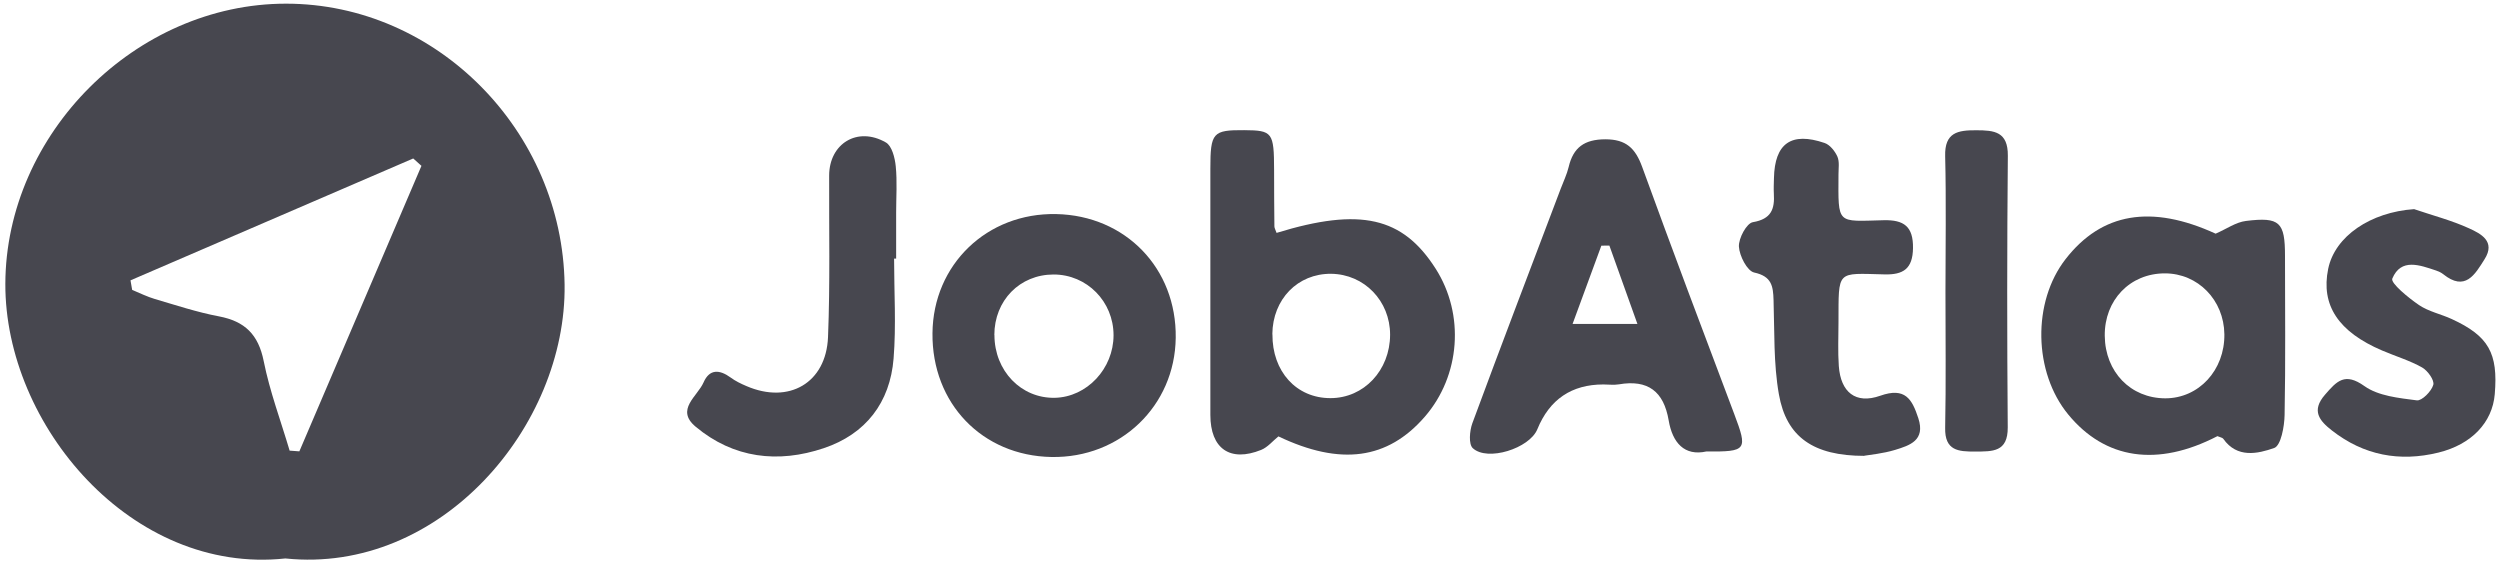 <svg width="124" height="28" viewBox="0 0 124 28" fill="none" xmlns="http://www.w3.org/2000/svg">
<g id="_&#208;&#161;&#208;&#187;&#208;&#190;&#208;&#185;_1" opacity="0.8" clip-path="url(#clip0_1195_16209)">
<path id="Vector" d="M14.155 27.699C6.529 28.518 0.244 21.079 0.265 14.083C0.285 6.634 6.738 0.182 14.185 0.182C21.689 0.182 27.897 6.527 28.004 14.119C28.101 21.14 21.847 28.498 14.155 27.699ZM14.364 22.351C14.527 22.361 14.685 22.377 14.848 22.387C16.867 17.665 18.885 12.948 20.904 8.226C20.766 8.104 20.634 7.982 20.496 7.86C15.822 9.875 11.148 11.89 6.473 13.905C6.499 14.063 6.529 14.22 6.555 14.378C6.927 14.531 7.284 14.714 7.666 14.826C8.721 15.136 9.776 15.487 10.857 15.691C12.146 15.935 12.814 16.591 13.079 17.909C13.38 19.415 13.925 20.866 14.364 22.346V22.351Z" fill="#191923"/>
<path id="Vector_2" d="M63.322 11.55C67.471 10.277 69.571 10.761 71.207 13.325C72.66 15.6 72.436 18.632 70.672 20.668C68.827 22.794 66.493 23.115 63.409 21.645C63.133 21.868 62.879 22.184 62.552 22.316C61.008 22.937 60.034 22.25 60.034 20.581C60.034 16.511 60.034 12.44 60.034 8.369C60.034 6.573 60.152 6.446 61.716 6.456C63.118 6.466 63.19 6.563 63.195 8.431C63.195 9.362 63.2 10.293 63.21 11.229C63.21 11.31 63.261 11.387 63.317 11.55H63.322ZM63.113 16.582C63.098 18.424 64.301 19.752 65.993 19.747C67.65 19.747 68.944 18.368 68.949 16.602C68.949 14.928 67.67 13.6 66.024 13.58C64.367 13.565 63.123 14.842 63.108 16.577L63.113 16.582Z" fill="#191923"/>
<path id="Vector_3" d="M84.641 22.392C83.545 22.636 82.954 21.959 82.766 20.85C82.521 19.415 81.741 18.815 80.293 19.064C80.049 19.105 79.784 19.069 79.529 19.069C77.949 19.069 76.856 19.811 76.251 21.293C75.864 22.239 73.779 22.906 73.05 22.229C72.836 22.031 72.892 21.374 73.025 21.003C74.462 17.11 75.945 13.238 77.413 9.356C77.546 9 77.719 8.649 77.806 8.282C78.035 7.311 78.586 6.914 79.621 6.909C80.66 6.909 81.114 7.356 81.451 8.277C82.939 12.373 84.478 16.454 86.018 20.535C86.691 22.321 86.65 22.412 84.641 22.392ZM81.216 16.067C80.706 14.638 80.263 13.406 79.825 12.18C79.692 12.18 79.559 12.18 79.427 12.185C78.973 13.421 78.52 14.658 78 16.067H81.211H81.216Z" fill="#191923"/>
<path id="Vector_4" d="M109.982 21.634C107.006 23.176 104.416 22.784 102.586 20.561C100.858 18.464 100.797 14.984 102.449 12.857C104.248 10.537 106.715 10.135 109.896 11.59C110.436 11.356 110.9 11.02 111.399 10.959C113.082 10.751 113.336 11.02 113.336 12.694C113.336 15.325 113.367 17.951 113.316 20.581C113.306 21.156 113.133 22.102 112.801 22.22C111.981 22.509 110.956 22.738 110.273 21.762C110.232 21.706 110.125 21.695 109.988 21.634H109.982ZM104.396 16.658C104.416 18.449 105.68 19.752 107.398 19.757C109.06 19.757 110.349 18.363 110.329 16.582C110.309 14.882 109.019 13.559 107.378 13.559C105.65 13.559 104.375 14.882 104.396 16.658Z" fill="#191923"/>
<path id="Vector_5" d="M58.316 16.755C58.275 20.133 55.573 22.728 52.153 22.667C48.718 22.606 46.215 20.006 46.251 16.526C46.281 13.121 48.957 10.547 52.388 10.618C55.828 10.689 58.362 13.31 58.316 16.755ZM49.324 16.617C49.324 18.393 50.65 19.767 52.321 19.731C53.912 19.695 55.232 18.286 55.232 16.627C55.232 14.958 53.912 13.615 52.26 13.615C50.583 13.615 49.319 14.902 49.319 16.622L49.324 16.617Z" fill="#191923"/>
<path id="Vector_6" d="M92.474 22.611C89.946 22.611 88.605 21.68 88.233 19.558C87.963 18.031 88.019 16.444 87.968 14.882C87.948 14.19 87.876 13.706 87.01 13.518C86.658 13.442 86.276 12.689 86.25 12.231C86.23 11.819 86.632 11.071 86.943 11.02C87.866 10.862 88.029 10.363 87.983 9.6C87.968 9.346 87.983 9.091 87.988 8.837C88.024 7.112 88.845 6.527 90.501 7.092C90.766 7.183 91.011 7.494 91.133 7.763C91.246 8.013 91.189 8.349 91.189 8.644C91.179 11.172 91.077 10.979 93.427 10.923C94.436 10.898 94.9 11.233 94.885 12.307C94.87 13.33 94.406 13.635 93.468 13.61C91.062 13.554 91.2 13.37 91.189 15.996C91.189 16.718 91.154 17.441 91.205 18.153C91.296 19.451 92.036 20.061 93.259 19.629C94.498 19.191 94.839 19.797 95.15 20.748C95.507 21.847 94.722 22.092 93.993 22.316C93.391 22.499 92.749 22.555 92.464 22.605L92.474 22.611Z" fill="#191923"/>
<path id="Vector_7" d="M44.347 12.826C44.347 14.48 44.454 16.138 44.322 17.782C44.148 19.965 42.94 21.532 40.861 22.229C38.593 22.992 36.385 22.738 34.499 21.16C33.49 20.316 34.596 19.659 34.897 18.967C35.193 18.291 35.692 18.326 36.243 18.728C36.477 18.901 36.752 19.034 37.028 19.151C39.128 20.056 40.978 18.998 41.07 16.718C41.177 14.052 41.116 11.376 41.126 8.705C41.131 7.117 42.538 6.257 43.94 7.066C44.24 7.239 44.388 7.829 44.429 8.247C44.505 9 44.449 9.773 44.449 10.536C44.449 11.3 44.449 12.063 44.449 12.826C44.413 12.826 44.383 12.826 44.347 12.826Z" fill="#191923"/>
<path id="Vector_8" d="M119.738 10.373C120.651 10.684 121.594 10.928 122.465 11.325C123.046 11.589 123.796 11.971 123.235 12.856C122.756 13.62 122.272 14.479 121.176 13.594C121.079 13.518 120.957 13.462 120.839 13.421C120.024 13.151 119.091 12.785 118.658 13.818C118.566 14.042 119.453 14.77 119.983 15.131C120.462 15.456 121.079 15.579 121.614 15.828C123.434 16.667 123.913 17.517 123.74 19.552C123.622 20.957 122.588 22.046 120.946 22.448C119.02 22.921 117.241 22.585 115.666 21.354C115.044 20.87 114.626 20.372 115.324 19.573C115.905 18.906 116.298 18.453 117.276 19.15C117.97 19.644 118.984 19.741 119.876 19.858C120.126 19.888 120.6 19.41 120.691 19.089C120.758 18.865 120.416 18.387 120.141 18.229C119.519 17.878 118.816 17.67 118.153 17.385C115.982 16.459 115.11 15.136 115.477 13.34C115.808 11.711 117.587 10.521 119.743 10.373H119.738Z" fill="#191923"/>
<path id="Vector_9" d="M96.495 14.48C96.495 12.236 96.536 9.987 96.48 7.744C96.449 6.563 97.112 6.456 98.024 6.461C98.916 6.461 99.599 6.527 99.589 7.723C99.548 12.216 99.548 16.704 99.584 21.197C99.594 22.433 98.824 22.392 97.973 22.397C97.137 22.402 96.454 22.357 96.48 21.217C96.525 18.973 96.495 16.724 96.495 14.48Z" fill="#191923"/>
</g>
<defs>
<clipPath id="clip0_1195_16209">
<rect width="123.506" height="27.578" fill="white" transform="translate(0.265 0.182)"/>
</clipPath>
</defs>
</svg>
